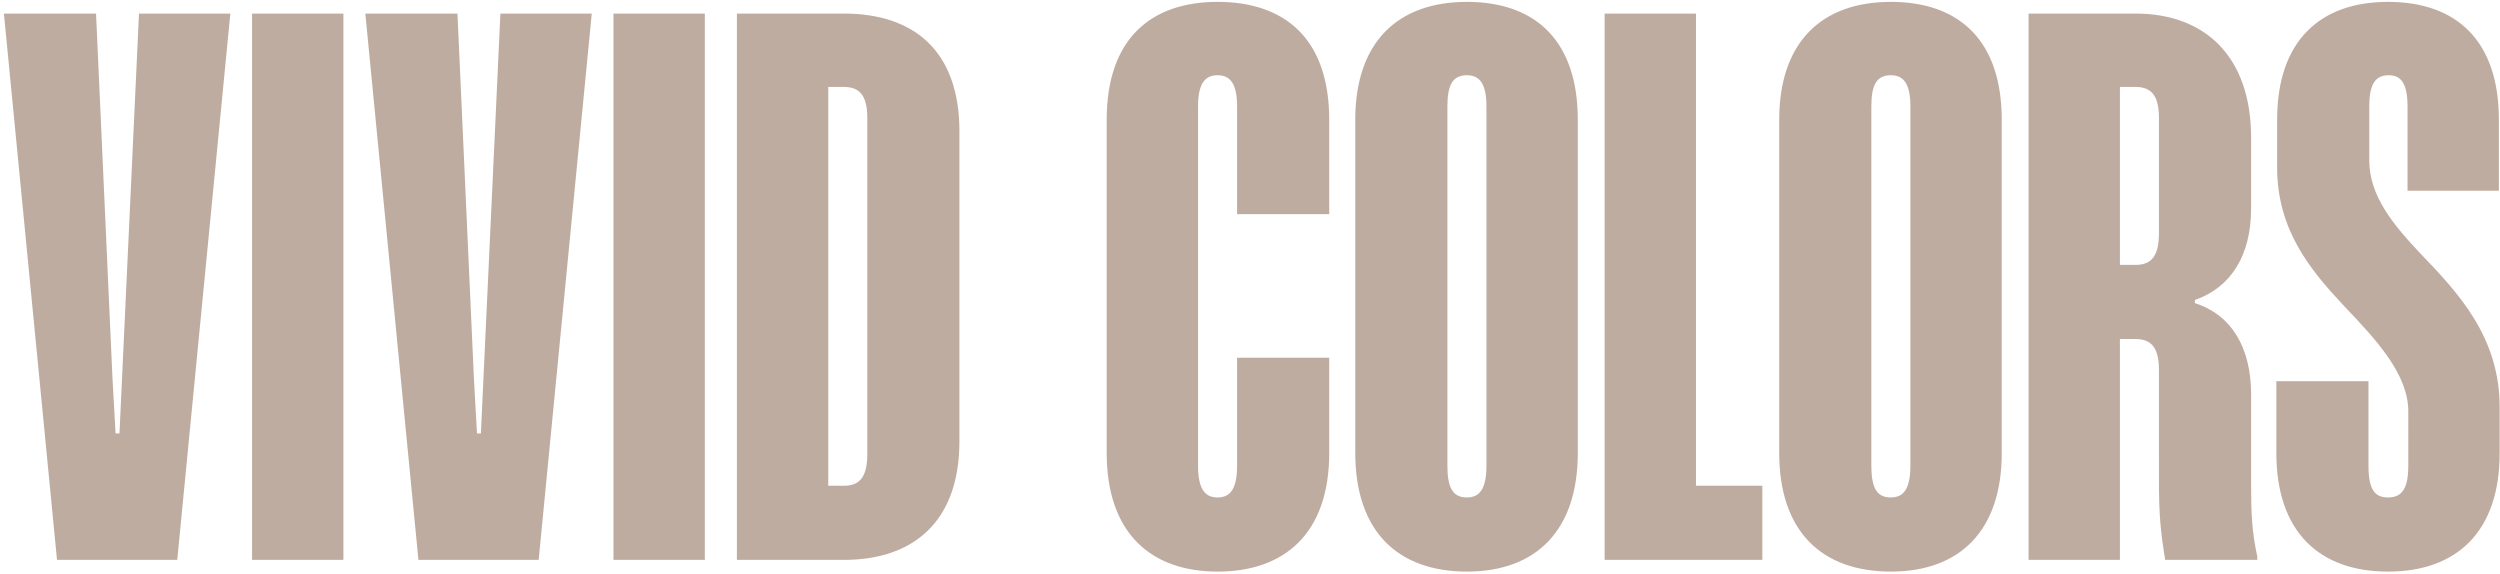 <svg xmlns="http://www.w3.org/2000/svg" width="588" height="135" fill="none" viewBox="0 0 588 135">
  <path fill="#BFACA0" d="M41.688 131.687h-28.28L.92 3.193h21.67l3.856 85.54.735 13.217h.918L32.69 3.193h21.486L41.688 131.687ZM80.768 3.193v128.494H59.282V3.193h21.486Zm45.927 128.494H98.414L85.926 3.193h21.67l3.856 85.54.735 13.217h.918l4.591-98.757h21.486l-12.487 128.494ZM165.774 3.193v128.494h-21.486V3.193h21.486Zm59.884 27.718v72.874c0 18.907-10.835 27.902-27.18 27.902H173.32V3.193h25.158c16.345 0 27.18 8.628 27.18 27.718Zm-21.67-3.12c0-5.14-1.653-7.343-5.51-7.343h-3.672v93.8h3.672c3.857 0 5.51-2.203 5.51-7.526V27.791Zm86.974-2.754c0-5.14-1.469-7.342-4.591-7.342s-4.591 2.203-4.591 7.342v84.439c0 5.323 1.469 7.526 4.591 7.526s4.591-2.203 4.591-7.526V84.144h21.67v22.395c0 18.906-10.468 27.901-26.261 27.901-15.609 0-26.077-8.995-26.077-27.901V28.158c0-19.09 10.468-27.718 26.077-27.718 15.793 0 26.261 8.627 26.261 27.718v22.21h-21.67v-25.33Zm80.134 3.121v78.381c0 18.356-9.916 27.901-26.077 27.901-16.344 0-26.261-9.545-26.261-27.901V28.158c0-18.173 9.917-27.718 26.261-27.718s26.077 9.362 26.077 27.718Zm-21.486-3.12c0-5.14-1.469-7.343-4.591-7.343-3.306 0-4.591 2.203-4.591 7.342v84.439c0 5.323 1.285 7.526 4.591 7.526 3.122 0 4.591-2.203 4.591-7.526V25.037Zm27.796-21.845h21.486v111.055h15.61v17.439h-37.096V3.193Zm93.402 24.965v78.381c0 18.356-9.917 27.901-26.077 27.901-16.344 0-26.261-9.545-26.261-27.901V28.158C418.47 9.985 428.387.44 444.731.44s26.077 9.362 26.077 27.718Zm-21.486-3.12c0-5.14-1.469-7.343-4.591-7.343-3.306 0-4.591 2.203-4.591 7.342v84.439c0 5.323 1.285 7.526 4.591 7.526 3.122 0 4.591-2.203 4.591-7.526V25.037Zm27.796-21.845h25.159c16.344 0 27.179 10.096 27.179 29.187v16.704c0 11.013-4.775 18.54-13.222 21.477v.734c8.631 2.753 13.222 10.463 13.222 21.477v20.742c0 7.342.183 11.564 1.469 17.438v.735h-21.67c-1.102-6.609-1.469-10.831-1.469-18.173V87.081c0-5.14-1.653-7.342-5.509-7.342h-3.673v51.948h-21.486V3.193Zm21.486 17.255V62.3h3.673c3.856 0 5.509-2.203 5.509-7.526V27.791c0-5.14-1.653-7.343-5.509-7.343h-3.673Zm89.132 24.414H566.25V25.037c0-5.323-1.469-7.342-4.407-7.342-3.122 0-4.591 2.019-4.591 7.342v12.666c0 8.444 5.693 15.236 12.304 22.211 8.447 8.81 18.364 19.274 18.364 35.794v10.831c0 18.539-10.1 27.901-26.261 27.901-16.16 0-26.261-9.362-26.261-27.901V89.651h21.67v19.825c0 5.69 1.469 7.526 4.591 7.526s4.775-1.836 4.775-7.526V96.81c0-8.811-7.529-16.888-15.059-24.781-7.896-8.444-15.793-17.805-15.793-32.674V28.158c0-18.54 10.1-27.718 26.077-27.718 16.161 0 26.077 9.178 26.077 27.718v16.704Z" style="mix-blend-mode:difference"/>
</svg>
